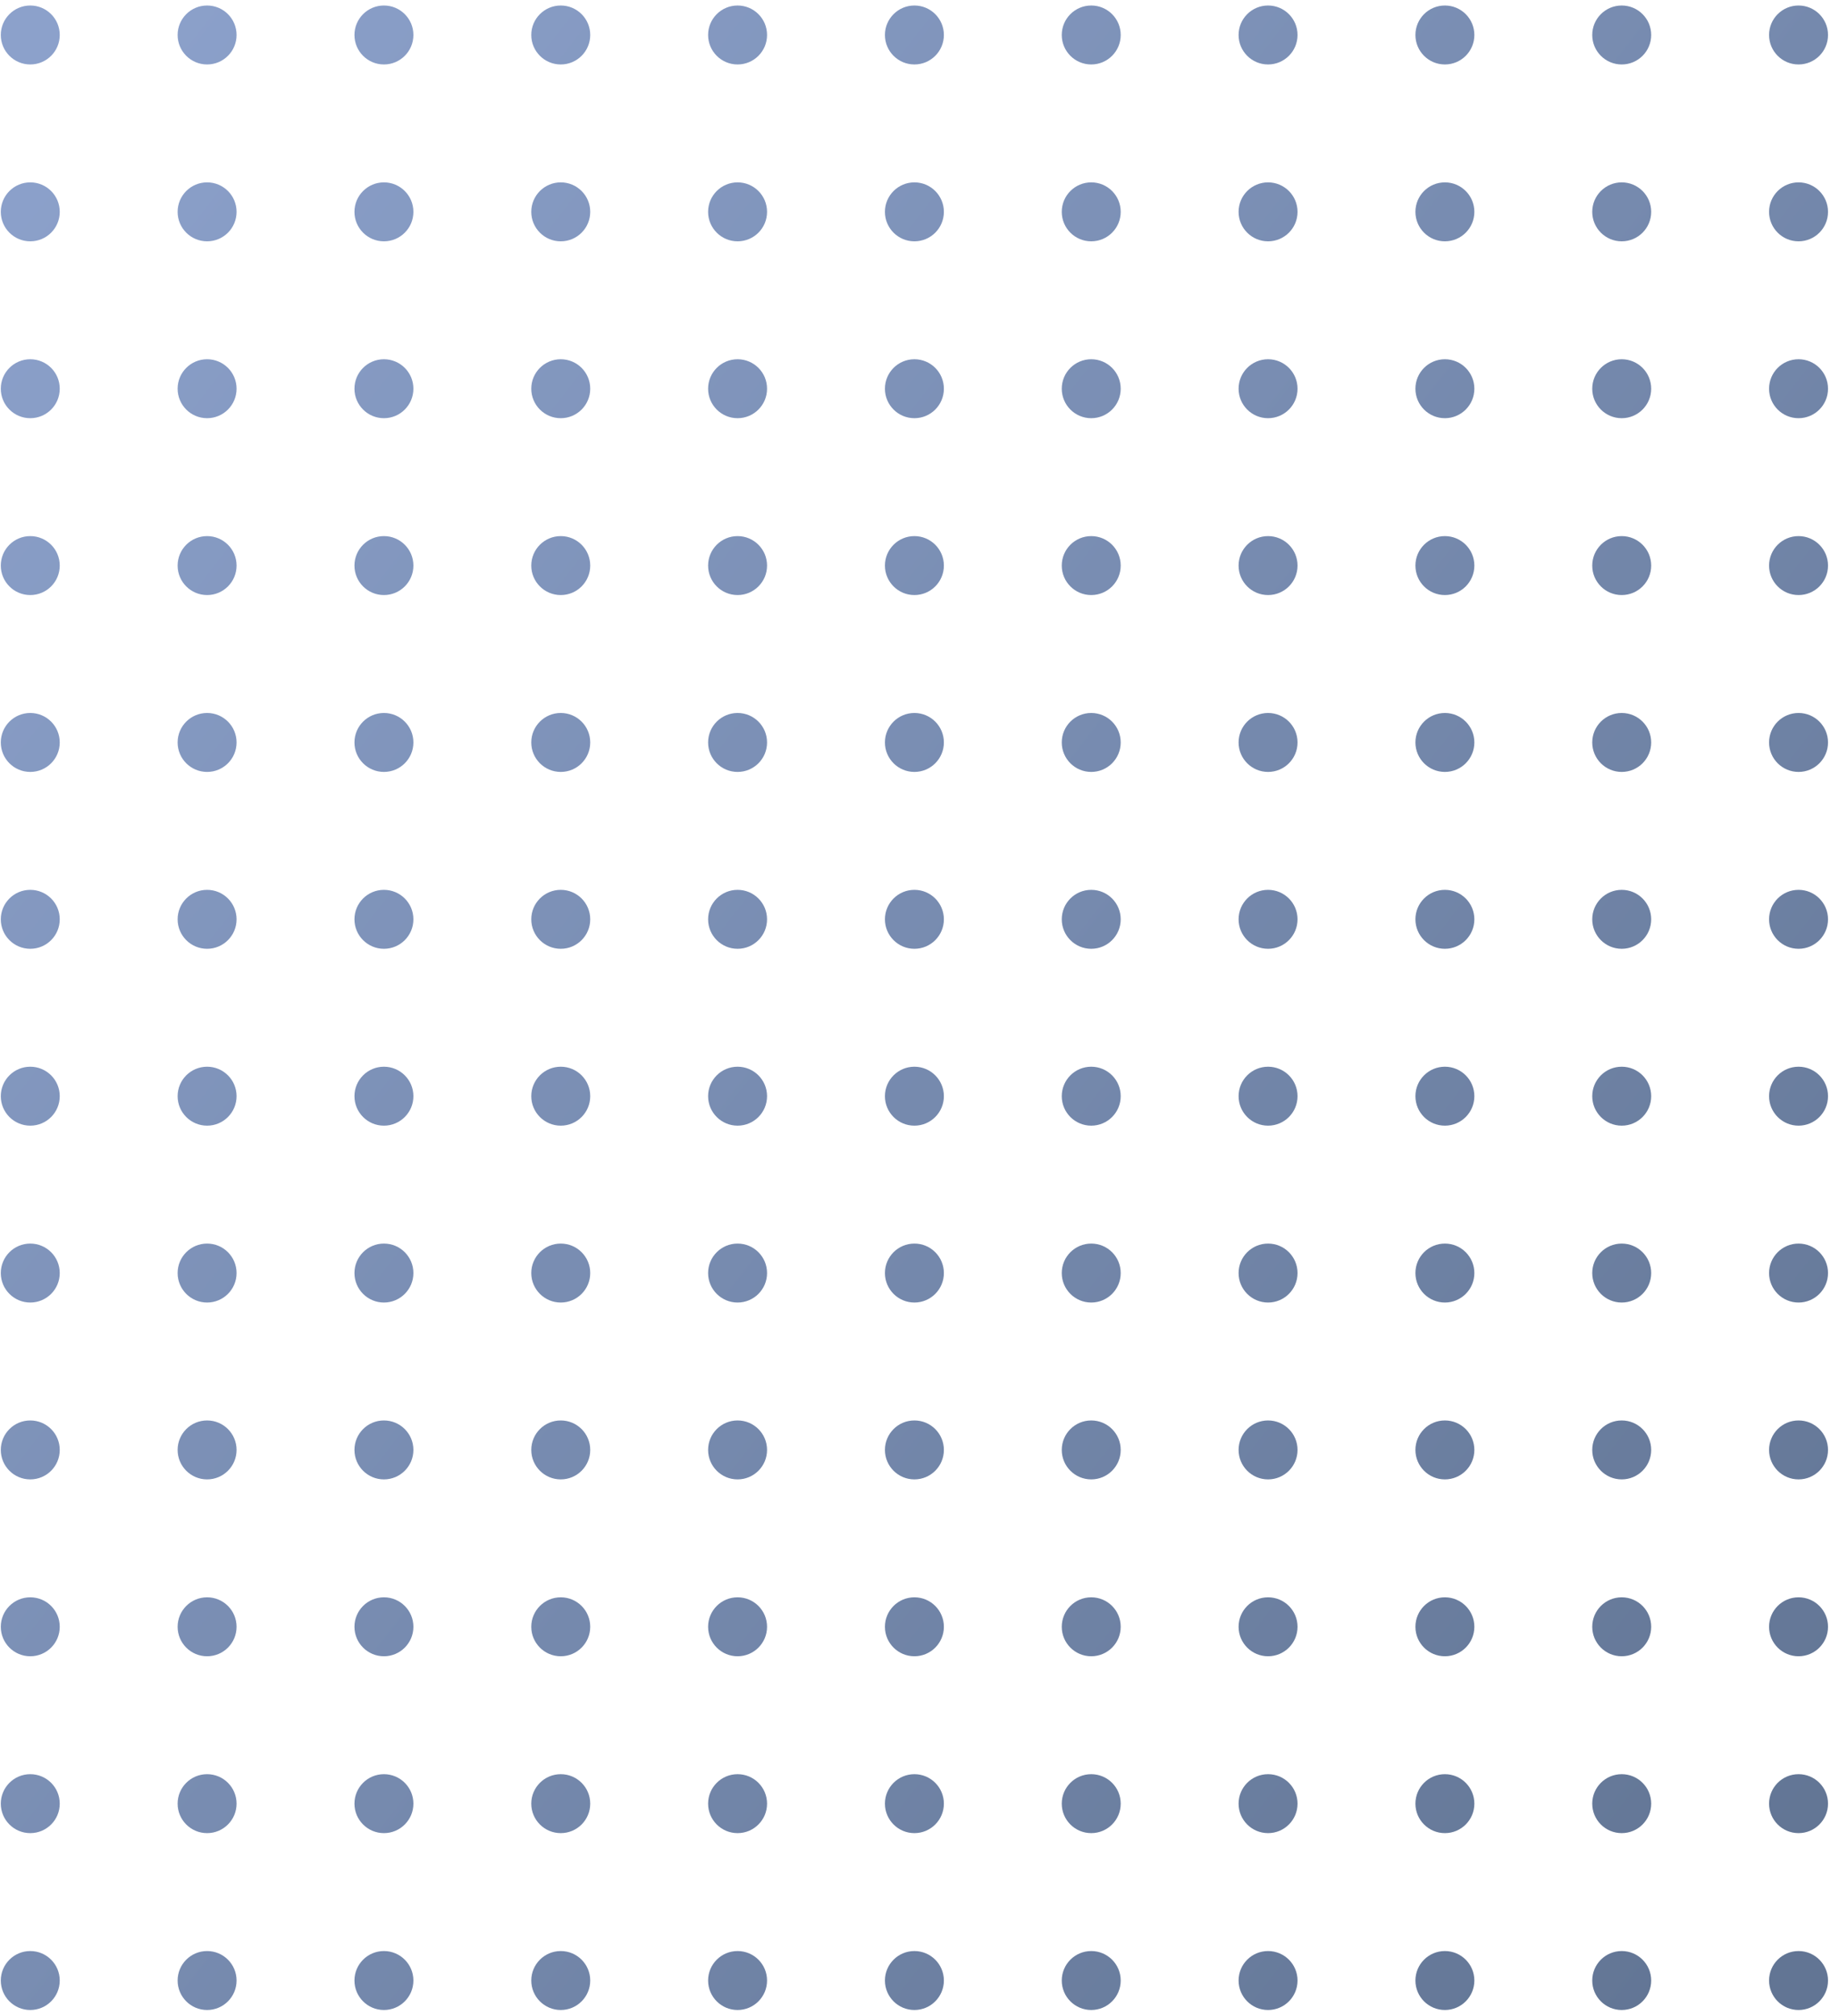<svg width="156" height="171" viewBox="0 0 156 171" fill="none" xmlns="http://www.w3.org/2000/svg">
<path d="M5.068 2.967C5.068 4.348 3.949 5.467 2.568 5.467C1.187 5.467 0.068 4.348 0.068 2.967C0.068 1.586 1.187 0.467 2.568 0.467C3.949 0.467 5.068 1.586 5.068 2.967Z" fill="url(#paint0_linear)"/>
<path d="M20.068 2.967C20.068 4.348 18.949 5.467 17.568 5.467C16.187 5.467 15.068 4.348 15.068 2.967C15.068 1.586 16.187 0.467 17.568 0.467C18.949 0.467 20.068 1.586 20.068 2.967Z" fill="url(#paint1_linear)"/>
<path d="M35.068 2.967C35.068 4.348 33.949 5.467 32.568 5.467C31.187 5.467 30.068 4.348 30.068 2.967C30.068 1.586 31.187 0.467 32.568 0.467C33.949 0.467 35.068 1.586 35.068 2.967Z" fill="url(#paint2_linear)"/>
<path d="M50.068 2.967C50.068 4.348 48.949 5.467 47.568 5.467C46.187 5.467 45.068 4.348 45.068 2.967C45.068 1.586 46.187 0.467 47.568 0.467C48.949 0.467 50.068 1.586 50.068 2.967Z" fill="url(#paint3_linear)"/>
<path d="M65.068 2.967C65.068 4.348 63.949 5.467 62.568 5.467C61.187 5.467 60.068 4.348 60.068 2.967C60.068 1.586 61.187 0.467 62.568 0.467C63.949 0.467 65.068 1.586 65.068 2.967Z" fill="url(#paint4_linear)"/>
<path d="M80.068 2.967C80.068 4.348 78.949 5.467 77.568 5.467C76.187 5.467 75.068 4.348 75.068 2.967C75.068 1.586 76.187 0.467 77.568 0.467C78.949 0.467 80.068 1.586 80.068 2.967Z" fill="url(#paint5_linear)"/>
<path d="M95.068 2.967C95.068 4.348 93.949 5.467 92.568 5.467C91.187 5.467 90.068 4.348 90.068 2.967C90.068 1.586 91.187 0.467 92.568 0.467C93.949 0.467 95.068 1.586 95.068 2.967Z" fill="url(#paint6_linear)"/>
<path d="M110.068 2.967C110.068 4.348 108.949 5.467 107.568 5.467C106.187 5.467 105.068 4.348 105.068 2.967C105.068 1.586 106.187 0.467 107.568 0.467C108.949 0.467 110.068 1.586 110.068 2.967Z" fill="url(#paint7_linear)"/>
<path d="M125.068 2.967C125.068 4.348 123.949 5.467 122.568 5.467C121.187 5.467 120.068 4.348 120.068 2.967C120.068 1.586 121.187 0.467 122.568 0.467C123.949 0.467 125.068 1.586 125.068 2.967Z" fill="url(#paint8_linear)"/>
<path d="M140.068 2.967C140.068 4.348 138.949 5.467 137.568 5.467C136.187 5.467 135.068 4.348 135.068 2.967C135.068 1.586 136.187 0.467 137.568 0.467C138.949 0.467 140.068 1.586 140.068 2.967Z" fill="url(#paint9_linear)"/>
<path d="M155.068 2.967C155.068 4.348 153.949 5.467 152.568 5.467C151.187 5.467 150.068 4.348 150.068 2.967C150.068 1.586 151.187 0.467 152.568 0.467C153.949 0.467 155.068 1.586 155.068 2.967Z" fill="url(#paint10_linear)"/>
<path d="M5.068 17.967C5.068 19.348 3.949 20.467 2.568 20.467C1.187 20.467 0.068 19.348 0.068 17.967C0.068 16.586 1.187 15.467 2.568 15.467C3.949 15.467 5.068 16.586 5.068 17.967Z" fill="url(#paint11_linear)"/>
<path d="M20.068 17.967C20.068 19.348 18.949 20.467 17.568 20.467C16.187 20.467 15.068 19.348 15.068 17.967C15.068 16.586 16.187 15.467 17.568 15.467C18.949 15.467 20.068 16.586 20.068 17.967Z" fill="url(#paint12_linear)"/>
<path d="M35.068 17.967C35.068 19.348 33.949 20.467 32.568 20.467C31.187 20.467 30.068 19.348 30.068 17.967C30.068 16.586 31.187 15.467 32.568 15.467C33.949 15.467 35.068 16.586 35.068 17.967Z" fill="url(#paint13_linear)"/>
<path d="M50.068 17.967C50.068 19.348 48.949 20.467 47.568 20.467C46.187 20.467 45.068 19.348 45.068 17.967C45.068 16.586 46.187 15.467 47.568 15.467C48.949 15.467 50.068 16.586 50.068 17.967Z" fill="url(#paint14_linear)"/>
<path d="M65.068 17.967C65.068 19.348 63.949 20.467 62.568 20.467C61.187 20.467 60.068 19.348 60.068 17.967C60.068 16.586 61.187 15.467 62.568 15.467C63.949 15.467 65.068 16.586 65.068 17.967Z" fill="url(#paint15_linear)"/>
<path d="M80.068 17.967C80.068 19.348 78.949 20.467 77.568 20.467C76.187 20.467 75.068 19.348 75.068 17.967C75.068 16.586 76.187 15.467 77.568 15.467C78.949 15.467 80.068 16.586 80.068 17.967Z" fill="url(#paint16_linear)"/>
<path d="M95.068 17.967C95.068 19.348 93.949 20.467 92.568 20.467C91.187 20.467 90.068 19.348 90.068 17.967C90.068 16.586 91.187 15.467 92.568 15.467C93.949 15.467 95.068 16.586 95.068 17.967Z" fill="url(#paint17_linear)"/>
<path d="M110.068 17.967C110.068 19.348 108.949 20.467 107.568 20.467C106.187 20.467 105.068 19.348 105.068 17.967C105.068 16.586 106.187 15.467 107.568 15.467C108.949 15.467 110.068 16.586 110.068 17.967Z" fill="url(#paint18_linear)"/>
<path d="M125.068 17.967C125.068 19.348 123.949 20.467 122.568 20.467C121.187 20.467 120.068 19.348 120.068 17.967C120.068 16.586 121.187 15.467 122.568 15.467C123.949 15.467 125.068 16.586 125.068 17.967Z" fill="url(#paint19_linear)"/>
<path d="M140.068 17.967C140.068 19.348 138.949 20.467 137.568 20.467C136.187 20.467 135.068 19.348 135.068 17.967C135.068 16.586 136.187 15.467 137.568 15.467C138.949 15.467 140.068 16.586 140.068 17.967Z" fill="url(#paint20_linear)"/>
<path d="M155.068 17.967C155.068 19.348 153.949 20.467 152.568 20.467C151.187 20.467 150.068 19.348 150.068 17.967C150.068 16.586 151.187 15.467 152.568 15.467C153.949 15.467 155.068 16.586 155.068 17.967Z" fill="url(#paint21_linear)"/>
<path d="M5.068 32.967C5.068 34.348 3.949 35.467 2.568 35.467C1.187 35.467 0.068 34.348 0.068 32.967C0.068 31.586 1.187 30.467 2.568 30.467C3.949 30.467 5.068 31.586 5.068 32.967Z" fill="url(#paint22_linear)"/>
<path d="M20.068 32.967C20.068 34.348 18.949 35.467 17.568 35.467C16.187 35.467 15.068 34.348 15.068 32.967C15.068 31.586 16.187 30.467 17.568 30.467C18.949 30.467 20.068 31.586 20.068 32.967Z" fill="url(#paint23_linear)"/>
<path d="M35.068 32.967C35.068 34.348 33.949 35.467 32.568 35.467C31.187 35.467 30.068 34.348 30.068 32.967C30.068 31.586 31.187 30.467 32.568 30.467C33.949 30.467 35.068 31.586 35.068 32.967Z" fill="url(#paint24_linear)"/>
<path d="M50.068 32.967C50.068 34.348 48.949 35.467 47.568 35.467C46.187 35.467 45.068 34.348 45.068 32.967C45.068 31.586 46.187 30.467 47.568 30.467C48.949 30.467 50.068 31.586 50.068 32.967Z" fill="url(#paint25_linear)"/>
<path d="M65.068 32.967C65.068 34.348 63.949 35.467 62.568 35.467C61.187 35.467 60.068 34.348 60.068 32.967C60.068 31.586 61.187 30.467 62.568 30.467C63.949 30.467 65.068 31.586 65.068 32.967Z" fill="url(#paint26_linear)"/>
<path d="M80.068 32.967C80.068 34.348 78.949 35.467 77.568 35.467C76.187 35.467 75.068 34.348 75.068 32.967C75.068 31.586 76.187 30.467 77.568 30.467C78.949 30.467 80.068 31.586 80.068 32.967Z" fill="url(#paint27_linear)"/>
<path d="M95.068 32.967C95.068 34.348 93.949 35.467 92.568 35.467C91.187 35.467 90.068 34.348 90.068 32.967C90.068 31.586 91.187 30.467 92.568 30.467C93.949 30.467 95.068 31.586 95.068 32.967Z" fill="url(#paint28_linear)"/>
<path d="M110.068 32.967C110.068 34.348 108.949 35.467 107.568 35.467C106.187 35.467 105.068 34.348 105.068 32.967C105.068 31.586 106.187 30.467 107.568 30.467C108.949 30.467 110.068 31.586 110.068 32.967Z" fill="url(#paint29_linear)"/>
<path d="M125.068 32.967C125.068 34.348 123.949 35.467 122.568 35.467C121.187 35.467 120.068 34.348 120.068 32.967C120.068 31.586 121.187 30.467 122.568 30.467C123.949 30.467 125.068 31.586 125.068 32.967Z" fill="url(#paint30_linear)"/>
<path d="M140.068 32.967C140.068 34.348 138.949 35.467 137.568 35.467C136.187 35.467 135.068 34.348 135.068 32.967C135.068 31.586 136.187 30.467 137.568 30.467C138.949 30.467 140.068 31.586 140.068 32.967Z" fill="url(#paint31_linear)"/>
<path d="M155.068 32.967C155.068 34.348 153.949 35.467 152.568 35.467C151.187 35.467 150.068 34.348 150.068 32.967C150.068 31.586 151.187 30.467 152.568 30.467C153.949 30.467 155.068 31.586 155.068 32.967Z" fill="url(#paint32_linear)"/>
<path d="M5.068 47.967C5.068 49.348 3.949 50.467 2.568 50.467C1.187 50.467 0.068 49.348 0.068 47.967C0.068 46.586 1.187 45.467 2.568 45.467C3.949 45.467 5.068 46.586 5.068 47.967Z" fill="url(#paint33_linear)"/>
<path d="M20.068 47.967C20.068 49.348 18.949 50.467 17.568 50.467C16.187 50.467 15.068 49.348 15.068 47.967C15.068 46.586 16.187 45.467 17.568 45.467C18.949 45.467 20.068 46.586 20.068 47.967Z" fill="url(#paint34_linear)"/>
<path d="M35.068 47.967C35.068 49.348 33.949 50.467 32.568 50.467C31.187 50.467 30.068 49.348 30.068 47.967C30.068 46.586 31.187 45.467 32.568 45.467C33.949 45.467 35.068 46.586 35.068 47.967Z" fill="url(#paint35_linear)"/>
<path d="M50.068 47.967C50.068 49.348 48.949 50.467 47.568 50.467C46.187 50.467 45.068 49.348 45.068 47.967C45.068 46.586 46.187 45.467 47.568 45.467C48.949 45.467 50.068 46.586 50.068 47.967Z" fill="url(#paint36_linear)"/>
<path d="M65.068 47.967C65.068 49.348 63.949 50.467 62.568 50.467C61.187 50.467 60.068 49.348 60.068 47.967C60.068 46.586 61.187 45.467 62.568 45.467C63.949 45.467 65.068 46.586 65.068 47.967Z" fill="url(#paint37_linear)"/>
<path d="M80.068 47.967C80.068 49.348 78.949 50.467 77.568 50.467C76.187 50.467 75.068 49.348 75.068 47.967C75.068 46.586 76.187 45.467 77.568 45.467C78.949 45.467 80.068 46.586 80.068 47.967Z" fill="url(#paint38_linear)"/>
<path d="M95.068 47.967C95.068 49.348 93.949 50.467 92.568 50.467C91.187 50.467 90.068 49.348 90.068 47.967C90.068 46.586 91.187 45.467 92.568 45.467C93.949 45.467 95.068 46.586 95.068 47.967Z" fill="url(#paint39_linear)"/>
<path d="M110.068 47.967C110.068 49.348 108.949 50.467 107.568 50.467C106.187 50.467 105.068 49.348 105.068 47.967C105.068 46.586 106.187 45.467 107.568 45.467C108.949 45.467 110.068 46.586 110.068 47.967Z" fill="url(#paint40_linear)"/>
<path d="M125.068 47.967C125.068 49.348 123.949 50.467 122.568 50.467C121.187 50.467 120.068 49.348 120.068 47.967C120.068 46.586 121.187 45.467 122.568 45.467C123.949 45.467 125.068 46.586 125.068 47.967Z" fill="url(#paint41_linear)"/>
<path d="M140.068 47.967C140.068 49.348 138.949 50.467 137.568 50.467C136.187 50.467 135.068 49.348 135.068 47.967C135.068 46.586 136.187 45.467 137.568 45.467C138.949 45.467 140.068 46.586 140.068 47.967Z" fill="url(#paint42_linear)"/>
<path d="M155.068 47.967C155.068 49.348 153.949 50.467 152.568 50.467C151.187 50.467 150.068 49.348 150.068 47.967C150.068 46.586 151.187 45.467 152.568 45.467C153.949 45.467 155.068 46.586 155.068 47.967Z" fill="url(#paint43_linear)"/>
<path d="M5.068 62.967C5.068 64.348 3.949 65.467 2.568 65.467C1.187 65.467 0.068 64.348 0.068 62.967C0.068 61.586 1.187 60.467 2.568 60.467C3.949 60.467 5.068 61.586 5.068 62.967Z" fill="url(#paint44_linear)"/>
<path d="M20.068 62.967C20.068 64.348 18.949 65.467 17.568 65.467C16.187 65.467 15.068 64.348 15.068 62.967C15.068 61.586 16.187 60.467 17.568 60.467C18.949 60.467 20.068 61.586 20.068 62.967Z" fill="url(#paint45_linear)"/>
<path d="M35.068 62.967C35.068 64.348 33.949 65.467 32.568 65.467C31.187 65.467 30.068 64.348 30.068 62.967C30.068 61.586 31.187 60.467 32.568 60.467C33.949 60.467 35.068 61.586 35.068 62.967Z" fill="url(#paint46_linear)"/>
<path d="M50.068 62.967C50.068 64.348 48.949 65.467 47.568 65.467C46.187 65.467 45.068 64.348 45.068 62.967C45.068 61.586 46.187 60.467 47.568 60.467C48.949 60.467 50.068 61.586 50.068 62.967Z" fill="url(#paint47_linear)"/>
<path d="M65.068 62.967C65.068 64.348 63.949 65.467 62.568 65.467C61.187 65.467 60.068 64.348 60.068 62.967C60.068 61.586 61.187 60.467 62.568 60.467C63.949 60.467 65.068 61.586 65.068 62.967Z" fill="url(#paint48_linear)"/>
<path d="M80.068 62.967C80.068 64.348 78.949 65.467 77.568 65.467C76.187 65.467 75.068 64.348 75.068 62.967C75.068 61.586 76.187 60.467 77.568 60.467C78.949 60.467 80.068 61.586 80.068 62.967Z" fill="url(#paint49_linear)"/>
<path d="M95.068 62.967C95.068 64.348 93.949 65.467 92.568 65.467C91.187 65.467 90.068 64.348 90.068 62.967C90.068 61.586 91.187 60.467 92.568 60.467C93.949 60.467 95.068 61.586 95.068 62.967Z" fill="url(#paint50_linear)"/>
<path d="M110.068 62.967C110.068 64.348 108.949 65.467 107.568 65.467C106.187 65.467 105.068 64.348 105.068 62.967C105.068 61.586 106.187 60.467 107.568 60.467C108.949 60.467 110.068 61.586 110.068 62.967Z" fill="url(#paint51_linear)"/>
<path d="M125.068 62.967C125.068 64.348 123.949 65.467 122.568 65.467C121.187 65.467 120.068 64.348 120.068 62.967C120.068 61.586 121.187 60.467 122.568 60.467C123.949 60.467 125.068 61.586 125.068 62.967Z" fill="url(#paint52_linear)"/>
<path d="M140.068 62.967C140.068 64.348 138.949 65.467 137.568 65.467C136.187 65.467 135.068 64.348 135.068 62.967C135.068 61.586 136.187 60.467 137.568 60.467C138.949 60.467 140.068 61.586 140.068 62.967Z" fill="url(#paint53_linear)"/>
<path d="M155.068 62.967C155.068 64.348 153.949 65.467 152.568 65.467C151.187 65.467 150.068 64.348 150.068 62.967C150.068 61.586 151.187 60.467 152.568 60.467C153.949 60.467 155.068 61.586 155.068 62.967Z" fill="url(#paint54_linear)"/>
<path d="M5.068 77.967C5.068 79.348 3.949 80.467 2.568 80.467C1.187 80.467 0.068 79.348 0.068 77.967C0.068 76.586 1.187 75.467 2.568 75.467C3.949 75.467 5.068 76.586 5.068 77.967Z" fill="url(#paint55_linear)"/>
<path d="M20.068 77.967C20.068 79.348 18.949 80.467 17.568 80.467C16.187 80.467 15.068 79.348 15.068 77.967C15.068 76.586 16.187 75.467 17.568 75.467C18.949 75.467 20.068 76.586 20.068 77.967Z" fill="url(#paint56_linear)"/>
<path d="M35.068 77.967C35.068 79.348 33.949 80.467 32.568 80.467C31.187 80.467 30.068 79.348 30.068 77.967C30.068 76.586 31.187 75.467 32.568 75.467C33.949 75.467 35.068 76.586 35.068 77.967Z" fill="url(#paint57_linear)"/>
<path d="M50.068 77.967C50.068 79.348 48.949 80.467 47.568 80.467C46.187 80.467 45.068 79.348 45.068 77.967C45.068 76.586 46.187 75.467 47.568 75.467C48.949 75.467 50.068 76.586 50.068 77.967Z" fill="url(#paint58_linear)"/>
<path d="M65.068 77.967C65.068 79.348 63.949 80.467 62.568 80.467C61.187 80.467 60.068 79.348 60.068 77.967C60.068 76.586 61.187 75.467 62.568 75.467C63.949 75.467 65.068 76.586 65.068 77.967Z" fill="url(#paint59_linear)"/>
<path d="M80.068 77.967C80.068 79.348 78.949 80.467 77.568 80.467C76.187 80.467 75.068 79.348 75.068 77.967C75.068 76.586 76.187 75.467 77.568 75.467C78.949 75.467 80.068 76.586 80.068 77.967Z" fill="url(#paint60_linear)"/>
<path d="M95.068 77.967C95.068 79.348 93.949 80.467 92.568 80.467C91.187 80.467 90.068 79.348 90.068 77.967C90.068 76.586 91.187 75.467 92.568 75.467C93.949 75.467 95.068 76.586 95.068 77.967Z" fill="url(#paint61_linear)"/>
<path d="M110.068 77.967C110.068 79.348 108.949 80.467 107.568 80.467C106.187 80.467 105.068 79.348 105.068 77.967C105.068 76.586 106.187 75.467 107.568 75.467C108.949 75.467 110.068 76.586 110.068 77.967Z" fill="url(#paint62_linear)"/>
<path d="M125.068 77.967C125.068 79.348 123.949 80.467 122.568 80.467C121.187 80.467 120.068 79.348 120.068 77.967C120.068 76.586 121.187 75.467 122.568 75.467C123.949 75.467 125.068 76.586 125.068 77.967Z" fill="url(#paint63_linear)"/>
<path d="M140.068 77.967C140.068 79.348 138.949 80.467 137.568 80.467C136.187 80.467 135.068 79.348 135.068 77.967C135.068 76.586 136.187 75.467 137.568 75.467C138.949 75.467 140.068 76.586 140.068 77.967Z" fill="url(#paint64_linear)"/>
<path d="M155.068 77.967C155.068 79.348 153.949 80.467 152.568 80.467C151.187 80.467 150.068 79.348 150.068 77.967C150.068 76.586 151.187 75.467 152.568 75.467C153.949 75.467 155.068 76.586 155.068 77.967Z" fill="url(#paint65_linear)"/>
<path d="M5.068 92.967C5.068 94.348 3.949 95.467 2.568 95.467C1.187 95.467 0.068 94.348 0.068 92.967C0.068 91.586 1.187 90.467 2.568 90.467C3.949 90.467 5.068 91.586 5.068 92.967Z" fill="url(#paint66_linear)"/>
<path d="M20.068 92.967C20.068 94.348 18.949 95.467 17.568 95.467C16.187 95.467 15.068 94.348 15.068 92.967C15.068 91.586 16.187 90.467 17.568 90.467C18.949 90.467 20.068 91.586 20.068 92.967Z" fill="url(#paint67_linear)"/>
<path d="M35.068 92.967C35.068 94.348 33.949 95.467 32.568 95.467C31.187 95.467 30.068 94.348 30.068 92.967C30.068 91.586 31.187 90.467 32.568 90.467C33.949 90.467 35.068 91.586 35.068 92.967Z" fill="url(#paint68_linear)"/>
<path d="M50.068 92.967C50.068 94.348 48.949 95.467 47.568 95.467C46.187 95.467 45.068 94.348 45.068 92.967C45.068 91.586 46.187 90.467 47.568 90.467C48.949 90.467 50.068 91.586 50.068 92.967Z" fill="url(#paint69_linear)"/>
<path d="M65.068 92.967C65.068 94.348 63.949 95.467 62.568 95.467C61.187 95.467 60.068 94.348 60.068 92.967C60.068 91.586 61.187 90.467 62.568 90.467C63.949 90.467 65.068 91.586 65.068 92.967Z" fill="url(#paint70_linear)"/>
<path d="M80.068 92.967C80.068 94.348 78.949 95.467 77.568 95.467C76.187 95.467 75.068 94.348 75.068 92.967C75.068 91.586 76.187 90.467 77.568 90.467C78.949 90.467 80.068 91.586 80.068 92.967Z" fill="url(#paint71_linear)"/>
<path d="M95.068 92.967C95.068 94.348 93.949 95.467 92.568 95.467C91.187 95.467 90.068 94.348 90.068 92.967C90.068 91.586 91.187 90.467 92.568 90.467C93.949 90.467 95.068 91.586 95.068 92.967Z" fill="url(#paint72_linear)"/>
<path d="M110.068 92.967C110.068 94.348 108.949 95.467 107.568 95.467C106.187 95.467 105.068 94.348 105.068 92.967C105.068 91.586 106.187 90.467 107.568 90.467C108.949 90.467 110.068 91.586 110.068 92.967Z" fill="url(#paint73_linear)"/>
<path d="M125.068 92.967C125.068 94.348 123.949 95.467 122.568 95.467C121.187 95.467 120.068 94.348 120.068 92.967C120.068 91.586 121.187 90.467 122.568 90.467C123.949 90.467 125.068 91.586 125.068 92.967Z" fill="url(#paint74_linear)"/>
<path d="M140.068 92.967C140.068 94.348 138.949 95.467 137.568 95.467C136.187 95.467 135.068 94.348 135.068 92.967C135.068 91.586 136.187 90.467 137.568 90.467C138.949 90.467 140.068 91.586 140.068 92.967Z" fill="url(#paint75_linear)"/>
<path d="M155.068 92.967C155.068 94.348 153.949 95.467 152.568 95.467C151.187 95.467 150.068 94.348 150.068 92.967C150.068 91.586 151.187 90.467 152.568 90.467C153.949 90.467 155.068 91.586 155.068 92.967Z" fill="url(#paint76_linear)"/>
<path d="M5.068 107.967C5.068 109.348 3.949 110.467 2.568 110.467C1.187 110.467 0.068 109.348 0.068 107.967C0.068 106.586 1.187 105.467 2.568 105.467C3.949 105.467 5.068 106.586 5.068 107.967Z" fill="url(#paint77_linear)"/>
<path d="M20.068 107.967C20.068 109.348 18.949 110.467 17.568 110.467C16.187 110.467 15.068 109.348 15.068 107.967C15.068 106.586 16.187 105.467 17.568 105.467C18.949 105.467 20.068 106.586 20.068 107.967Z" fill="url(#paint78_linear)"/>
<path d="M35.068 107.967C35.068 109.348 33.949 110.467 32.568 110.467C31.187 110.467 30.068 109.348 30.068 107.967C30.068 106.586 31.187 105.467 32.568 105.467C33.949 105.467 35.068 106.586 35.068 107.967Z" fill="url(#paint79_linear)"/>
<path d="M50.068 107.967C50.068 109.348 48.949 110.467 47.568 110.467C46.187 110.467 45.068 109.348 45.068 107.967C45.068 106.586 46.187 105.467 47.568 105.467C48.949 105.467 50.068 106.586 50.068 107.967Z" fill="url(#paint80_linear)"/>
<path d="M65.068 107.967C65.068 109.348 63.949 110.467 62.568 110.467C61.187 110.467 60.068 109.348 60.068 107.967C60.068 106.586 61.187 105.467 62.568 105.467C63.949 105.467 65.068 106.586 65.068 107.967Z" fill="url(#paint81_linear)"/>
<path d="M80.068 107.967C80.068 109.348 78.949 110.467 77.568 110.467C76.187 110.467 75.068 109.348 75.068 107.967C75.068 106.586 76.187 105.467 77.568 105.467C78.949 105.467 80.068 106.586 80.068 107.967Z" fill="url(#paint82_linear)"/>
<path d="M95.068 107.967C95.068 109.348 93.949 110.467 92.568 110.467C91.187 110.467 90.068 109.348 90.068 107.967C90.068 106.586 91.187 105.467 92.568 105.467C93.949 105.467 95.068 106.586 95.068 107.967Z" fill="url(#paint83_linear)"/>
<path d="M110.068 107.967C110.068 109.348 108.949 110.467 107.568 110.467C106.187 110.467 105.068 109.348 105.068 107.967C105.068 106.586 106.187 105.467 107.568 105.467C108.949 105.467 110.068 106.586 110.068 107.967Z" fill="url(#paint84_linear)"/>
<path d="M125.068 107.967C125.068 109.348 123.949 110.467 122.568 110.467C121.187 110.467 120.068 109.348 120.068 107.967C120.068 106.586 121.187 105.467 122.568 105.467C123.949 105.467 125.068 106.586 125.068 107.967Z" fill="url(#paint85_linear)"/>
<path d="M140.068 107.967C140.068 109.348 138.949 110.467 137.568 110.467C136.187 110.467 135.068 109.348 135.068 107.967C135.068 106.586 136.187 105.467 137.568 105.467C138.949 105.467 140.068 106.586 140.068 107.967Z" fill="url(#paint86_linear)"/>
<path d="M155.068 107.967C155.068 109.348 153.949 110.467 152.568 110.467C151.187 110.467 150.068 109.348 150.068 107.967C150.068 106.586 151.187 105.467 152.568 105.467C153.949 105.467 155.068 106.586 155.068 107.967Z" fill="url(#paint87_linear)"/>
<path d="M5.068 122.967C5.068 124.348 3.949 125.467 2.568 125.467C1.187 125.467 0.068 124.348 0.068 122.967C0.068 121.586 1.187 120.467 2.568 120.467C3.949 120.467 5.068 121.586 5.068 122.967Z" fill="url(#paint88_linear)"/>
<path d="M20.068 122.967C20.068 124.348 18.949 125.467 17.568 125.467C16.187 125.467 15.068 124.348 15.068 122.967C15.068 121.586 16.187 120.467 17.568 120.467C18.949 120.467 20.068 121.586 20.068 122.967Z" fill="url(#paint89_linear)"/>
<path d="M35.068 122.967C35.068 124.348 33.949 125.467 32.568 125.467C31.187 125.467 30.068 124.348 30.068 122.967C30.068 121.586 31.187 120.467 32.568 120.467C33.949 120.467 35.068 121.586 35.068 122.967Z" fill="url(#paint90_linear)"/>
<path d="M50.068 122.967C50.068 124.348 48.949 125.467 47.568 125.467C46.187 125.467 45.068 124.348 45.068 122.967C45.068 121.586 46.187 120.467 47.568 120.467C48.949 120.467 50.068 121.586 50.068 122.967Z" fill="url(#paint91_linear)"/>
<path d="M65.068 122.967C65.068 124.348 63.949 125.467 62.568 125.467C61.187 125.467 60.068 124.348 60.068 122.967C60.068 121.586 61.187 120.467 62.568 120.467C63.949 120.467 65.068 121.586 65.068 122.967Z" fill="url(#paint92_linear)"/>
<path d="M80.068 122.967C80.068 124.348 78.949 125.467 77.568 125.467C76.187 125.467 75.068 124.348 75.068 122.967C75.068 121.586 76.187 120.467 77.568 120.467C78.949 120.467 80.068 121.586 80.068 122.967Z" fill="url(#paint93_linear)"/>
<path d="M95.068 122.967C95.068 124.348 93.949 125.467 92.568 125.467C91.187 125.467 90.068 124.348 90.068 122.967C90.068 121.586 91.187 120.467 92.568 120.467C93.949 120.467 95.068 121.586 95.068 122.967Z" fill="url(#paint94_linear)"/>
<path d="M110.068 122.967C110.068 124.348 108.949 125.467 107.568 125.467C106.187 125.467 105.068 124.348 105.068 122.967C105.068 121.586 106.187 120.467 107.568 120.467C108.949 120.467 110.068 121.586 110.068 122.967Z" fill="url(#paint95_linear)"/>
<path d="M125.068 122.967C125.068 124.348 123.949 125.467 122.568 125.467C121.187 125.467 120.068 124.348 120.068 122.967C120.068 121.586 121.187 120.467 122.568 120.467C123.949 120.467 125.068 121.586 125.068 122.967Z" fill="url(#paint96_linear)"/>
<path d="M140.068 122.967C140.068 124.348 138.949 125.467 137.568 125.467C136.187 125.467 135.068 124.348 135.068 122.967C135.068 121.586 136.187 120.467 137.568 120.467C138.949 120.467 140.068 121.586 140.068 122.967Z" fill="url(#paint97_linear)"/>
<path d="M155.068 122.967C155.068 124.348 153.949 125.467 152.568 125.467C151.187 125.467 150.068 124.348 150.068 122.967C150.068 121.586 151.187 120.467 152.568 120.467C153.949 120.467 155.068 121.586 155.068 122.967Z" fill="url(#paint98_linear)"/>
<path d="M5.068 137.967C5.068 139.348 3.949 140.467 2.568 140.467C1.187 140.467 0.068 139.348 0.068 137.967C0.068 136.586 1.187 135.467 2.568 135.467C3.949 135.467 5.068 136.586 5.068 137.967Z" fill="url(#paint99_linear)"/>
<path d="M20.068 137.967C20.068 139.348 18.949 140.467 17.568 140.467C16.187 140.467 15.068 139.348 15.068 137.967C15.068 136.586 16.187 135.467 17.568 135.467C18.949 135.467 20.068 136.586 20.068 137.967Z" fill="url(#paint100_linear)"/>
<path d="M35.068 137.967C35.068 139.348 33.949 140.467 32.568 140.467C31.187 140.467 30.068 139.348 30.068 137.967C30.068 136.586 31.187 135.467 32.568 135.467C33.949 135.467 35.068 136.586 35.068 137.967Z" fill="url(#paint101_linear)"/>
<path d="M50.068 137.967C50.068 139.348 48.949 140.467 47.568 140.467C46.187 140.467 45.068 139.348 45.068 137.967C45.068 136.586 46.187 135.467 47.568 135.467C48.949 135.467 50.068 136.586 50.068 137.967Z" fill="url(#paint102_linear)"/>
<path d="M65.068 137.967C65.068 139.348 63.949 140.467 62.568 140.467C61.187 140.467 60.068 139.348 60.068 137.967C60.068 136.586 61.187 135.467 62.568 135.467C63.949 135.467 65.068 136.586 65.068 137.967Z" fill="url(#paint103_linear)"/>
<path d="M80.068 137.967C80.068 139.348 78.949 140.467 77.568 140.467C76.187 140.467 75.068 139.348 75.068 137.967C75.068 136.586 76.187 135.467 77.568 135.467C78.949 135.467 80.068 136.586 80.068 137.967Z" fill="url(#paint104_linear)"/>
<path d="M95.068 137.967C95.068 139.348 93.949 140.467 92.568 140.467C91.187 140.467 90.068 139.348 90.068 137.967C90.068 136.586 91.187 135.467 92.568 135.467C93.949 135.467 95.068 136.586 95.068 137.967Z" fill="url(#paint105_linear)"/>
<path d="M110.068 137.967C110.068 139.348 108.949 140.467 107.568 140.467C106.187 140.467 105.068 139.348 105.068 137.967C105.068 136.586 106.187 135.467 107.568 135.467C108.949 135.467 110.068 136.586 110.068 137.967Z" fill="url(#paint106_linear)"/>
<path d="M125.068 137.967C125.068 139.348 123.949 140.467 122.568 140.467C121.187 140.467 120.068 139.348 120.068 137.967C120.068 136.586 121.187 135.467 122.568 135.467C123.949 135.467 125.068 136.586 125.068 137.967Z" fill="url(#paint107_linear)"/>
<path d="M140.068 137.967C140.068 139.348 138.949 140.467 137.568 140.467C136.187 140.467 135.068 139.348 135.068 137.967C135.068 136.586 136.187 135.467 137.568 135.467C138.949 135.467 140.068 136.586 140.068 137.967Z" fill="url(#paint108_linear)"/>
<path d="M155.068 137.967C155.068 139.348 153.949 140.467 152.568 140.467C151.187 140.467 150.068 139.348 150.068 137.967C150.068 136.586 151.187 135.467 152.568 135.467C153.949 135.467 155.068 136.586 155.068 137.967Z" fill="url(#paint109_linear)"/>
<path d="M5.068 152.967C5.068 154.348 3.949 155.467 2.568 155.467C1.187 155.467 0.068 154.348 0.068 152.967C0.068 151.586 1.187 150.467 2.568 150.467C3.949 150.467 5.068 151.586 5.068 152.967Z" fill="url(#paint110_linear)"/>
<path d="M20.068 152.967C20.068 154.348 18.949 155.467 17.568 155.467C16.187 155.467 15.068 154.348 15.068 152.967C15.068 151.586 16.187 150.467 17.568 150.467C18.949 150.467 20.068 151.586 20.068 152.967Z" fill="url(#paint111_linear)"/>
<path d="M35.068 152.967C35.068 154.348 33.949 155.467 32.568 155.467C31.187 155.467 30.068 154.348 30.068 152.967C30.068 151.586 31.187 150.467 32.568 150.467C33.949 150.467 35.068 151.586 35.068 152.967Z" fill="url(#paint112_linear)"/>
<path d="M50.068 152.967C50.068 154.348 48.949 155.467 47.568 155.467C46.187 155.467 45.068 154.348 45.068 152.967C45.068 151.586 46.187 150.467 47.568 150.467C48.949 150.467 50.068 151.586 50.068 152.967Z" fill="url(#paint113_linear)"/>
<path d="M65.068 152.967C65.068 154.348 63.949 155.467 62.568 155.467C61.187 155.467 60.068 154.348 60.068 152.967C60.068 151.586 61.187 150.467 62.568 150.467C63.949 150.467 65.068 151.586 65.068 152.967Z" fill="url(#paint114_linear)"/>
<path d="M80.068 152.967C80.068 154.348 78.949 155.467 77.568 155.467C76.187 155.467 75.068 154.348 75.068 152.967C75.068 151.586 76.187 150.467 77.568 150.467C78.949 150.467 80.068 151.586 80.068 152.967Z" fill="url(#paint115_linear)"/>
<path d="M95.068 152.967C95.068 154.348 93.949 155.467 92.568 155.467C91.187 155.467 90.068 154.348 90.068 152.967C90.068 151.586 91.187 150.467 92.568 150.467C93.949 150.467 95.068 151.586 95.068 152.967Z" fill="url(#paint116_linear)"/>
<path d="M110.068 152.967C110.068 154.348 108.949 155.467 107.568 155.467C106.187 155.467 105.068 154.348 105.068 152.967C105.068 151.586 106.187 150.467 107.568 150.467C108.949 150.467 110.068 151.586 110.068 152.967Z" fill="url(#paint117_linear)"/>
<path d="M125.068 152.967C125.068 154.348 123.949 155.467 122.568 155.467C121.187 155.467 120.068 154.348 120.068 152.967C120.068 151.586 121.187 150.467 122.568 150.467C123.949 150.467 125.068 151.586 125.068 152.967Z" fill="url(#paint118_linear)"/>
<path d="M140.068 152.967C140.068 154.348 138.949 155.467 137.568 155.467C136.187 155.467 135.068 154.348 135.068 152.967C135.068 151.586 136.187 150.467 137.568 150.467C138.949 150.467 140.068 151.586 140.068 152.967Z" fill="url(#paint119_linear)"/>
<path d="M155.068 152.967C155.068 154.348 153.949 155.467 152.568 155.467C151.187 155.467 150.068 154.348 150.068 152.967C150.068 151.586 151.187 150.467 152.568 150.467C153.949 150.467 155.068 151.586 155.068 152.967Z" fill="url(#paint120_linear)"/>
<path d="M5.068 167.967C5.068 169.348 3.949 170.467 2.568 170.467C1.187 170.467 0.068 169.348 0.068 167.967C0.068 166.586 1.187 165.467 2.568 165.467C3.949 165.467 5.068 166.586 5.068 167.967Z" fill="url(#paint121_linear)"/>
<path d="M20.068 167.967C20.068 169.348 18.949 170.467 17.568 170.467C16.187 170.467 15.068 169.348 15.068 167.967C15.068 166.586 16.187 165.467 17.568 165.467C18.949 165.467 20.068 166.586 20.068 167.967Z" fill="url(#paint122_linear)"/>
<path d="M35.068 167.967C35.068 169.348 33.949 170.467 32.568 170.467C31.187 170.467 30.068 169.348 30.068 167.967C30.068 166.586 31.187 165.467 32.568 165.467C33.949 165.467 35.068 166.586 35.068 167.967Z" fill="url(#paint123_linear)"/>
<path d="M50.068 167.967C50.068 169.348 48.949 170.467 47.568 170.467C46.187 170.467 45.068 169.348 45.068 167.967C45.068 166.586 46.187 165.467 47.568 165.467C48.949 165.467 50.068 166.586 50.068 167.967Z" fill="url(#paint124_linear)"/>
<path d="M65.068 167.967C65.068 169.348 63.949 170.467 62.568 170.467C61.187 170.467 60.068 169.348 60.068 167.967C60.068 166.586 61.187 165.467 62.568 165.467C63.949 165.467 65.068 166.586 65.068 167.967Z" fill="url(#paint125_linear)"/>
<path d="M80.068 167.967C80.068 169.348 78.949 170.467 77.568 170.467C76.187 170.467 75.068 169.348 75.068 167.967C75.068 166.586 76.187 165.467 77.568 165.467C78.949 165.467 80.068 166.586 80.068 167.967Z" fill="url(#paint126_linear)"/>
<path d="M95.068 167.967C95.068 169.348 93.949 170.467 92.568 170.467C91.187 170.467 90.068 169.348 90.068 167.967C90.068 166.586 91.187 165.467 92.568 165.467C93.949 165.467 95.068 166.586 95.068 167.967Z" fill="url(#paint127_linear)"/>
<path d="M110.068 167.967C110.068 169.348 108.949 170.467 107.568 170.467C106.187 170.467 105.068 169.348 105.068 167.967C105.068 166.586 106.187 165.467 107.568 165.467C108.949 165.467 110.068 166.586 110.068 167.967Z" fill="url(#paint128_linear)"/>
<path d="M125.068 167.967C125.068 169.348 123.949 170.467 122.568 170.467C121.187 170.467 120.068 169.348 120.068 167.967C120.068 166.586 121.187 165.467 122.568 165.467C123.949 165.467 125.068 166.586 125.068 167.967Z" fill="url(#paint129_linear)"/>
<path d="M140.068 167.967C140.068 169.348 138.949 170.467 137.568 170.467C136.187 170.467 135.068 169.348 135.068 167.967C135.068 166.586 136.187 165.467 137.568 165.467C138.949 165.467 140.068 166.586 140.068 167.967Z" fill="url(#paint130_linear)"/>
<path d="M155.068 167.967C155.068 169.348 153.949 170.467 152.568 170.467C151.187 170.467 150.068 169.348 150.068 167.967C150.068 166.586 151.187 165.467 152.568 165.467C153.949 165.467 155.068 166.586 155.068 167.967Z" fill="url(#paint131_linear)"/>
<defs>
<linearGradient id="paint0_linear" x1="0.068" y1="12.524" x2="166.972" y2="142.774" gradientUnits="userSpaceOnUse">
<stop stop-color="#8CA1CB"/>
<stop offset="1" stop-color="#627594"/>
</linearGradient>
<linearGradient id="paint1_linear" x1="0.068" y1="12.524" x2="166.972" y2="142.774" gradientUnits="userSpaceOnUse">
<stop stop-color="#8CA1CB"/>
<stop offset="1" stop-color="#627594"/>
</linearGradient>
<linearGradient id="paint2_linear" x1="0.068" y1="12.524" x2="166.972" y2="142.774" gradientUnits="userSpaceOnUse">
<stop stop-color="#8CA1CB"/>
<stop offset="1" stop-color="#627594"/>
</linearGradient>
<linearGradient id="paint3_linear" x1="0.068" y1="12.524" x2="166.972" y2="142.774" gradientUnits="userSpaceOnUse">
<stop stop-color="#8CA1CB"/>
<stop offset="1" stop-color="#627594"/>
</linearGradient>
<linearGradient id="paint4_linear" x1="0.068" y1="12.524" x2="166.972" y2="142.774" gradientUnits="userSpaceOnUse">
<stop stop-color="#8CA1CB"/>
<stop offset="1" stop-color="#627594"/>
</linearGradient>
<linearGradient id="paint5_linear" x1="0.068" y1="12.524" x2="166.972" y2="142.774" gradientUnits="userSpaceOnUse">
<stop stop-color="#8CA1CB"/>
<stop offset="1" stop-color="#627594"/>
</linearGradient>
<linearGradient id="paint6_linear" x1="0.068" y1="12.524" x2="166.972" y2="142.774" gradientUnits="userSpaceOnUse">
<stop stop-color="#8CA1CB"/>
<stop offset="1" stop-color="#627594"/>
</linearGradient>
<linearGradient id="paint7_linear" x1="0.068" y1="12.524" x2="166.972" y2="142.774" gradientUnits="userSpaceOnUse">
<stop stop-color="#8CA1CB"/>
<stop offset="1" stop-color="#627594"/>
</linearGradient>
<linearGradient id="paint8_linear" x1="0.068" y1="12.524" x2="166.972" y2="142.774" gradientUnits="userSpaceOnUse">
<stop stop-color="#8CA1CB"/>
<stop offset="1" stop-color="#627594"/>
</linearGradient>
<linearGradient id="paint9_linear" x1="0.068" y1="12.524" x2="166.972" y2="142.774" gradientUnits="userSpaceOnUse">
<stop stop-color="#8CA1CB"/>
<stop offset="1" stop-color="#627594"/>
</linearGradient>
<linearGradient id="paint10_linear" x1="0.068" y1="12.524" x2="166.972" y2="142.774" gradientUnits="userSpaceOnUse">
<stop stop-color="#8CA1CB"/>
<stop offset="1" stop-color="#627594"/>
</linearGradient>
<linearGradient id="paint11_linear" x1="0.068" y1="12.524" x2="166.972" y2="142.774" gradientUnits="userSpaceOnUse">
<stop stop-color="#8CA1CB"/>
<stop offset="1" stop-color="#627594"/>
</linearGradient>
<linearGradient id="paint12_linear" x1="0.068" y1="12.524" x2="166.972" y2="142.774" gradientUnits="userSpaceOnUse">
<stop stop-color="#8CA1CB"/>
<stop offset="1" stop-color="#627594"/>
</linearGradient>
<linearGradient id="paint13_linear" x1="0.068" y1="12.524" x2="166.972" y2="142.774" gradientUnits="userSpaceOnUse">
<stop stop-color="#8CA1CB"/>
<stop offset="1" stop-color="#627594"/>
</linearGradient>
<linearGradient id="paint14_linear" x1="0.068" y1="12.524" x2="166.972" y2="142.774" gradientUnits="userSpaceOnUse">
<stop stop-color="#8CA1CB"/>
<stop offset="1" stop-color="#627594"/>
</linearGradient>
<linearGradient id="paint15_linear" x1="0.068" y1="12.524" x2="166.972" y2="142.774" gradientUnits="userSpaceOnUse">
<stop stop-color="#8CA1CB"/>
<stop offset="1" stop-color="#627594"/>
</linearGradient>
<linearGradient id="paint16_linear" x1="0.068" y1="12.524" x2="166.972" y2="142.774" gradientUnits="userSpaceOnUse">
<stop stop-color="#8CA1CB"/>
<stop offset="1" stop-color="#627594"/>
</linearGradient>
<linearGradient id="paint17_linear" x1="0.068" y1="12.524" x2="166.972" y2="142.774" gradientUnits="userSpaceOnUse">
<stop stop-color="#8CA1CB"/>
<stop offset="1" stop-color="#627594"/>
</linearGradient>
<linearGradient id="paint18_linear" x1="0.068" y1="12.524" x2="166.972" y2="142.774" gradientUnits="userSpaceOnUse">
<stop stop-color="#8CA1CB"/>
<stop offset="1" stop-color="#627594"/>
</linearGradient>
<linearGradient id="paint19_linear" x1="0.068" y1="12.524" x2="166.972" y2="142.774" gradientUnits="userSpaceOnUse">
<stop stop-color="#8CA1CB"/>
<stop offset="1" stop-color="#627594"/>
</linearGradient>
<linearGradient id="paint20_linear" x1="0.068" y1="12.524" x2="166.972" y2="142.774" gradientUnits="userSpaceOnUse">
<stop stop-color="#8CA1CB"/>
<stop offset="1" stop-color="#627594"/>
</linearGradient>
<linearGradient id="paint21_linear" x1="0.068" y1="12.524" x2="166.972" y2="142.774" gradientUnits="userSpaceOnUse">
<stop stop-color="#8CA1CB"/>
<stop offset="1" stop-color="#627594"/>
</linearGradient>
<linearGradient id="paint22_linear" x1="0.068" y1="12.524" x2="166.972" y2="142.774" gradientUnits="userSpaceOnUse">
<stop stop-color="#8CA1CB"/>
<stop offset="1" stop-color="#627594"/>
</linearGradient>
<linearGradient id="paint23_linear" x1="0.068" y1="12.524" x2="166.972" y2="142.774" gradientUnits="userSpaceOnUse">
<stop stop-color="#8CA1CB"/>
<stop offset="1" stop-color="#627594"/>
</linearGradient>
<linearGradient id="paint24_linear" x1="0.068" y1="12.524" x2="166.972" y2="142.774" gradientUnits="userSpaceOnUse">
<stop stop-color="#8CA1CB"/>
<stop offset="1" stop-color="#627594"/>
</linearGradient>
<linearGradient id="paint25_linear" x1="0.068" y1="12.524" x2="166.972" y2="142.774" gradientUnits="userSpaceOnUse">
<stop stop-color="#8CA1CB"/>
<stop offset="1" stop-color="#627594"/>
</linearGradient>
<linearGradient id="paint26_linear" x1="0.068" y1="12.524" x2="166.972" y2="142.774" gradientUnits="userSpaceOnUse">
<stop stop-color="#8CA1CB"/>
<stop offset="1" stop-color="#627594"/>
</linearGradient>
<linearGradient id="paint27_linear" x1="0.068" y1="12.524" x2="166.972" y2="142.774" gradientUnits="userSpaceOnUse">
<stop stop-color="#8CA1CB"/>
<stop offset="1" stop-color="#627594"/>
</linearGradient>
<linearGradient id="paint28_linear" x1="0.068" y1="12.524" x2="166.972" y2="142.774" gradientUnits="userSpaceOnUse">
<stop stop-color="#8CA1CB"/>
<stop offset="1" stop-color="#627594"/>
</linearGradient>
<linearGradient id="paint29_linear" x1="0.068" y1="12.524" x2="166.972" y2="142.774" gradientUnits="userSpaceOnUse">
<stop stop-color="#8CA1CB"/>
<stop offset="1" stop-color="#627594"/>
</linearGradient>
<linearGradient id="paint30_linear" x1="0.068" y1="12.524" x2="166.972" y2="142.774" gradientUnits="userSpaceOnUse">
<stop stop-color="#8CA1CB"/>
<stop offset="1" stop-color="#627594"/>
</linearGradient>
<linearGradient id="paint31_linear" x1="0.068" y1="12.524" x2="166.972" y2="142.774" gradientUnits="userSpaceOnUse">
<stop stop-color="#8CA1CB"/>
<stop offset="1" stop-color="#627594"/>
</linearGradient>
<linearGradient id="paint32_linear" x1="0.068" y1="12.524" x2="166.972" y2="142.774" gradientUnits="userSpaceOnUse">
<stop stop-color="#8CA1CB"/>
<stop offset="1" stop-color="#627594"/>
</linearGradient>
<linearGradient id="paint33_linear" x1="0.068" y1="12.524" x2="166.972" y2="142.774" gradientUnits="userSpaceOnUse">
<stop stop-color="#8CA1CB"/>
<stop offset="1" stop-color="#627594"/>
</linearGradient>
<linearGradient id="paint34_linear" x1="0.068" y1="12.524" x2="166.972" y2="142.774" gradientUnits="userSpaceOnUse">
<stop stop-color="#8CA1CB"/>
<stop offset="1" stop-color="#627594"/>
</linearGradient>
<linearGradient id="paint35_linear" x1="0.068" y1="12.524" x2="166.972" y2="142.774" gradientUnits="userSpaceOnUse">
<stop stop-color="#8CA1CB"/>
<stop offset="1" stop-color="#627594"/>
</linearGradient>
<linearGradient id="paint36_linear" x1="0.068" y1="12.524" x2="166.972" y2="142.774" gradientUnits="userSpaceOnUse">
<stop stop-color="#8CA1CB"/>
<stop offset="1" stop-color="#627594"/>
</linearGradient>
<linearGradient id="paint37_linear" x1="0.068" y1="12.524" x2="166.972" y2="142.774" gradientUnits="userSpaceOnUse">
<stop stop-color="#8CA1CB"/>
<stop offset="1" stop-color="#627594"/>
</linearGradient>
<linearGradient id="paint38_linear" x1="0.068" y1="12.524" x2="166.972" y2="142.774" gradientUnits="userSpaceOnUse">
<stop stop-color="#8CA1CB"/>
<stop offset="1" stop-color="#627594"/>
</linearGradient>
<linearGradient id="paint39_linear" x1="0.068" y1="12.524" x2="166.972" y2="142.774" gradientUnits="userSpaceOnUse">
<stop stop-color="#8CA1CB"/>
<stop offset="1" stop-color="#627594"/>
</linearGradient>
<linearGradient id="paint40_linear" x1="0.068" y1="12.524" x2="166.972" y2="142.774" gradientUnits="userSpaceOnUse">
<stop stop-color="#8CA1CB"/>
<stop offset="1" stop-color="#627594"/>
</linearGradient>
<linearGradient id="paint41_linear" x1="0.068" y1="12.524" x2="166.972" y2="142.774" gradientUnits="userSpaceOnUse">
<stop stop-color="#8CA1CB"/>
<stop offset="1" stop-color="#627594"/>
</linearGradient>
<linearGradient id="paint42_linear" x1="0.068" y1="12.524" x2="166.972" y2="142.774" gradientUnits="userSpaceOnUse">
<stop stop-color="#8CA1CB"/>
<stop offset="1" stop-color="#627594"/>
</linearGradient>
<linearGradient id="paint43_linear" x1="0.068" y1="12.524" x2="166.972" y2="142.774" gradientUnits="userSpaceOnUse">
<stop stop-color="#8CA1CB"/>
<stop offset="1" stop-color="#627594"/>
</linearGradient>
<linearGradient id="paint44_linear" x1="0.068" y1="12.524" x2="166.972" y2="142.774" gradientUnits="userSpaceOnUse">
<stop stop-color="#8CA1CB"/>
<stop offset="1" stop-color="#627594"/>
</linearGradient>
<linearGradient id="paint45_linear" x1="0.068" y1="12.524" x2="166.972" y2="142.774" gradientUnits="userSpaceOnUse">
<stop stop-color="#8CA1CB"/>
<stop offset="1" stop-color="#627594"/>
</linearGradient>
<linearGradient id="paint46_linear" x1="0.068" y1="12.524" x2="166.972" y2="142.774" gradientUnits="userSpaceOnUse">
<stop stop-color="#8CA1CB"/>
<stop offset="1" stop-color="#627594"/>
</linearGradient>
<linearGradient id="paint47_linear" x1="0.068" y1="12.524" x2="166.972" y2="142.774" gradientUnits="userSpaceOnUse">
<stop stop-color="#8CA1CB"/>
<stop offset="1" stop-color="#627594"/>
</linearGradient>
<linearGradient id="paint48_linear" x1="0.068" y1="12.524" x2="166.972" y2="142.774" gradientUnits="userSpaceOnUse">
<stop stop-color="#8CA1CB"/>
<stop offset="1" stop-color="#627594"/>
</linearGradient>
<linearGradient id="paint49_linear" x1="0.068" y1="12.524" x2="166.972" y2="142.774" gradientUnits="userSpaceOnUse">
<stop stop-color="#8CA1CB"/>
<stop offset="1" stop-color="#627594"/>
</linearGradient>
<linearGradient id="paint50_linear" x1="0.068" y1="12.524" x2="166.972" y2="142.774" gradientUnits="userSpaceOnUse">
<stop stop-color="#8CA1CB"/>
<stop offset="1" stop-color="#627594"/>
</linearGradient>
<linearGradient id="paint51_linear" x1="0.068" y1="12.524" x2="166.972" y2="142.774" gradientUnits="userSpaceOnUse">
<stop stop-color="#8CA1CB"/>
<stop offset="1" stop-color="#627594"/>
</linearGradient>
<linearGradient id="paint52_linear" x1="0.068" y1="12.524" x2="166.972" y2="142.774" gradientUnits="userSpaceOnUse">
<stop stop-color="#8CA1CB"/>
<stop offset="1" stop-color="#627594"/>
</linearGradient>
<linearGradient id="paint53_linear" x1="0.068" y1="12.524" x2="166.972" y2="142.774" gradientUnits="userSpaceOnUse">
<stop stop-color="#8CA1CB"/>
<stop offset="1" stop-color="#627594"/>
</linearGradient>
<linearGradient id="paint54_linear" x1="0.068" y1="12.524" x2="166.972" y2="142.774" gradientUnits="userSpaceOnUse">
<stop stop-color="#8CA1CB"/>
<stop offset="1" stop-color="#627594"/>
</linearGradient>
<linearGradient id="paint55_linear" x1="0.068" y1="12.524" x2="166.972" y2="142.774" gradientUnits="userSpaceOnUse">
<stop stop-color="#8CA1CB"/>
<stop offset="1" stop-color="#627594"/>
</linearGradient>
<linearGradient id="paint56_linear" x1="0.068" y1="12.524" x2="166.972" y2="142.774" gradientUnits="userSpaceOnUse">
<stop stop-color="#8CA1CB"/>
<stop offset="1" stop-color="#627594"/>
</linearGradient>
<linearGradient id="paint57_linear" x1="0.068" y1="12.524" x2="166.972" y2="142.774" gradientUnits="userSpaceOnUse">
<stop stop-color="#8CA1CB"/>
<stop offset="1" stop-color="#627594"/>
</linearGradient>
<linearGradient id="paint58_linear" x1="0.068" y1="12.524" x2="166.972" y2="142.774" gradientUnits="userSpaceOnUse">
<stop stop-color="#8CA1CB"/>
<stop offset="1" stop-color="#627594"/>
</linearGradient>
<linearGradient id="paint59_linear" x1="0.068" y1="12.524" x2="166.972" y2="142.774" gradientUnits="userSpaceOnUse">
<stop stop-color="#8CA1CB"/>
<stop offset="1" stop-color="#627594"/>
</linearGradient>
<linearGradient id="paint60_linear" x1="0.068" y1="12.524" x2="166.972" y2="142.774" gradientUnits="userSpaceOnUse">
<stop stop-color="#8CA1CB"/>
<stop offset="1" stop-color="#627594"/>
</linearGradient>
<linearGradient id="paint61_linear" x1="0.068" y1="12.524" x2="166.972" y2="142.774" gradientUnits="userSpaceOnUse">
<stop stop-color="#8CA1CB"/>
<stop offset="1" stop-color="#627594"/>
</linearGradient>
<linearGradient id="paint62_linear" x1="0.068" y1="12.524" x2="166.972" y2="142.774" gradientUnits="userSpaceOnUse">
<stop stop-color="#8CA1CB"/>
<stop offset="1" stop-color="#627594"/>
</linearGradient>
<linearGradient id="paint63_linear" x1="0.068" y1="12.524" x2="166.972" y2="142.774" gradientUnits="userSpaceOnUse">
<stop stop-color="#8CA1CB"/>
<stop offset="1" stop-color="#627594"/>
</linearGradient>
<linearGradient id="paint64_linear" x1="0.068" y1="12.524" x2="166.972" y2="142.774" gradientUnits="userSpaceOnUse">
<stop stop-color="#8CA1CB"/>
<stop offset="1" stop-color="#627594"/>
</linearGradient>
<linearGradient id="paint65_linear" x1="0.068" y1="12.524" x2="166.972" y2="142.774" gradientUnits="userSpaceOnUse">
<stop stop-color="#8CA1CB"/>
<stop offset="1" stop-color="#627594"/>
</linearGradient>
<linearGradient id="paint66_linear" x1="0.068" y1="12.524" x2="166.972" y2="142.774" gradientUnits="userSpaceOnUse">
<stop stop-color="#8CA1CB"/>
<stop offset="1" stop-color="#627594"/>
</linearGradient>
<linearGradient id="paint67_linear" x1="0.068" y1="12.524" x2="166.972" y2="142.774" gradientUnits="userSpaceOnUse">
<stop stop-color="#8CA1CB"/>
<stop offset="1" stop-color="#627594"/>
</linearGradient>
<linearGradient id="paint68_linear" x1="0.068" y1="12.524" x2="166.972" y2="142.774" gradientUnits="userSpaceOnUse">
<stop stop-color="#8CA1CB"/>
<stop offset="1" stop-color="#627594"/>
</linearGradient>
<linearGradient id="paint69_linear" x1="0.068" y1="12.524" x2="166.972" y2="142.774" gradientUnits="userSpaceOnUse">
<stop stop-color="#8CA1CB"/>
<stop offset="1" stop-color="#627594"/>
</linearGradient>
<linearGradient id="paint70_linear" x1="0.068" y1="12.524" x2="166.972" y2="142.774" gradientUnits="userSpaceOnUse">
<stop stop-color="#8CA1CB"/>
<stop offset="1" stop-color="#627594"/>
</linearGradient>
<linearGradient id="paint71_linear" x1="0.068" y1="12.524" x2="166.972" y2="142.774" gradientUnits="userSpaceOnUse">
<stop stop-color="#8CA1CB"/>
<stop offset="1" stop-color="#627594"/>
</linearGradient>
<linearGradient id="paint72_linear" x1="0.068" y1="12.524" x2="166.972" y2="142.774" gradientUnits="userSpaceOnUse">
<stop stop-color="#8CA1CB"/>
<stop offset="1" stop-color="#627594"/>
</linearGradient>
<linearGradient id="paint73_linear" x1="0.068" y1="12.524" x2="166.972" y2="142.774" gradientUnits="userSpaceOnUse">
<stop stop-color="#8CA1CB"/>
<stop offset="1" stop-color="#627594"/>
</linearGradient>
<linearGradient id="paint74_linear" x1="0.068" y1="12.524" x2="166.972" y2="142.774" gradientUnits="userSpaceOnUse">
<stop stop-color="#8CA1CB"/>
<stop offset="1" stop-color="#627594"/>
</linearGradient>
<linearGradient id="paint75_linear" x1="0.068" y1="12.524" x2="166.972" y2="142.774" gradientUnits="userSpaceOnUse">
<stop stop-color="#8CA1CB"/>
<stop offset="1" stop-color="#627594"/>
</linearGradient>
<linearGradient id="paint76_linear" x1="0.068" y1="12.524" x2="166.972" y2="142.774" gradientUnits="userSpaceOnUse">
<stop stop-color="#8CA1CB"/>
<stop offset="1" stop-color="#627594"/>
</linearGradient>
<linearGradient id="paint77_linear" x1="0.068" y1="12.524" x2="166.972" y2="142.774" gradientUnits="userSpaceOnUse">
<stop stop-color="#8CA1CB"/>
<stop offset="1" stop-color="#627594"/>
</linearGradient>
<linearGradient id="paint78_linear" x1="0.068" y1="12.524" x2="166.972" y2="142.774" gradientUnits="userSpaceOnUse">
<stop stop-color="#8CA1CB"/>
<stop offset="1" stop-color="#627594"/>
</linearGradient>
<linearGradient id="paint79_linear" x1="0.068" y1="12.524" x2="166.972" y2="142.774" gradientUnits="userSpaceOnUse">
<stop stop-color="#8CA1CB"/>
<stop offset="1" stop-color="#627594"/>
</linearGradient>
<linearGradient id="paint80_linear" x1="0.068" y1="12.524" x2="166.972" y2="142.774" gradientUnits="userSpaceOnUse">
<stop stop-color="#8CA1CB"/>
<stop offset="1" stop-color="#627594"/>
</linearGradient>
<linearGradient id="paint81_linear" x1="0.068" y1="12.524" x2="166.972" y2="142.774" gradientUnits="userSpaceOnUse">
<stop stop-color="#8CA1CB"/>
<stop offset="1" stop-color="#627594"/>
</linearGradient>
<linearGradient id="paint82_linear" x1="0.068" y1="12.524" x2="166.972" y2="142.774" gradientUnits="userSpaceOnUse">
<stop stop-color="#8CA1CB"/>
<stop offset="1" stop-color="#627594"/>
</linearGradient>
<linearGradient id="paint83_linear" x1="0.068" y1="12.524" x2="166.972" y2="142.774" gradientUnits="userSpaceOnUse">
<stop stop-color="#8CA1CB"/>
<stop offset="1" stop-color="#627594"/>
</linearGradient>
<linearGradient id="paint84_linear" x1="0.068" y1="12.524" x2="166.972" y2="142.774" gradientUnits="userSpaceOnUse">
<stop stop-color="#8CA1CB"/>
<stop offset="1" stop-color="#627594"/>
</linearGradient>
<linearGradient id="paint85_linear" x1="0.068" y1="12.524" x2="166.972" y2="142.774" gradientUnits="userSpaceOnUse">
<stop stop-color="#8CA1CB"/>
<stop offset="1" stop-color="#627594"/>
</linearGradient>
<linearGradient id="paint86_linear" x1="0.068" y1="12.524" x2="166.972" y2="142.774" gradientUnits="userSpaceOnUse">
<stop stop-color="#8CA1CB"/>
<stop offset="1" stop-color="#627594"/>
</linearGradient>
<linearGradient id="paint87_linear" x1="0.068" y1="12.524" x2="166.972" y2="142.774" gradientUnits="userSpaceOnUse">
<stop stop-color="#8CA1CB"/>
<stop offset="1" stop-color="#627594"/>
</linearGradient>
<linearGradient id="paint88_linear" x1="0.068" y1="12.524" x2="166.972" y2="142.774" gradientUnits="userSpaceOnUse">
<stop stop-color="#8CA1CB"/>
<stop offset="1" stop-color="#627594"/>
</linearGradient>
<linearGradient id="paint89_linear" x1="0.068" y1="12.524" x2="166.972" y2="142.774" gradientUnits="userSpaceOnUse">
<stop stop-color="#8CA1CB"/>
<stop offset="1" stop-color="#627594"/>
</linearGradient>
<linearGradient id="paint90_linear" x1="0.068" y1="12.524" x2="166.972" y2="142.774" gradientUnits="userSpaceOnUse">
<stop stop-color="#8CA1CB"/>
<stop offset="1" stop-color="#627594"/>
</linearGradient>
<linearGradient id="paint91_linear" x1="0.068" y1="12.524" x2="166.972" y2="142.774" gradientUnits="userSpaceOnUse">
<stop stop-color="#8CA1CB"/>
<stop offset="1" stop-color="#627594"/>
</linearGradient>
<linearGradient id="paint92_linear" x1="0.068" y1="12.524" x2="166.972" y2="142.774" gradientUnits="userSpaceOnUse">
<stop stop-color="#8CA1CB"/>
<stop offset="1" stop-color="#627594"/>
</linearGradient>
<linearGradient id="paint93_linear" x1="0.068" y1="12.524" x2="166.972" y2="142.774" gradientUnits="userSpaceOnUse">
<stop stop-color="#8CA1CB"/>
<stop offset="1" stop-color="#627594"/>
</linearGradient>
<linearGradient id="paint94_linear" x1="0.068" y1="12.524" x2="166.972" y2="142.774" gradientUnits="userSpaceOnUse">
<stop stop-color="#8CA1CB"/>
<stop offset="1" stop-color="#627594"/>
</linearGradient>
<linearGradient id="paint95_linear" x1="0.068" y1="12.524" x2="166.972" y2="142.774" gradientUnits="userSpaceOnUse">
<stop stop-color="#8CA1CB"/>
<stop offset="1" stop-color="#627594"/>
</linearGradient>
<linearGradient id="paint96_linear" x1="0.068" y1="12.524" x2="166.972" y2="142.774" gradientUnits="userSpaceOnUse">
<stop stop-color="#8CA1CB"/>
<stop offset="1" stop-color="#627594"/>
</linearGradient>
<linearGradient id="paint97_linear" x1="0.068" y1="12.524" x2="166.972" y2="142.774" gradientUnits="userSpaceOnUse">
<stop stop-color="#8CA1CB"/>
<stop offset="1" stop-color="#627594"/>
</linearGradient>
<linearGradient id="paint98_linear" x1="0.068" y1="12.524" x2="166.972" y2="142.774" gradientUnits="userSpaceOnUse">
<stop stop-color="#8CA1CB"/>
<stop offset="1" stop-color="#627594"/>
</linearGradient>
<linearGradient id="paint99_linear" x1="0.068" y1="12.524" x2="166.972" y2="142.774" gradientUnits="userSpaceOnUse">
<stop stop-color="#8CA1CB"/>
<stop offset="1" stop-color="#627594"/>
</linearGradient>
<linearGradient id="paint100_linear" x1="0.068" y1="12.524" x2="166.972" y2="142.774" gradientUnits="userSpaceOnUse">
<stop stop-color="#8CA1CB"/>
<stop offset="1" stop-color="#627594"/>
</linearGradient>
<linearGradient id="paint101_linear" x1="0.068" y1="12.524" x2="166.972" y2="142.774" gradientUnits="userSpaceOnUse">
<stop stop-color="#8CA1CB"/>
<stop offset="1" stop-color="#627594"/>
</linearGradient>
<linearGradient id="paint102_linear" x1="0.068" y1="12.524" x2="166.972" y2="142.774" gradientUnits="userSpaceOnUse">
<stop stop-color="#8CA1CB"/>
<stop offset="1" stop-color="#627594"/>
</linearGradient>
<linearGradient id="paint103_linear" x1="0.068" y1="12.524" x2="166.972" y2="142.774" gradientUnits="userSpaceOnUse">
<stop stop-color="#8CA1CB"/>
<stop offset="1" stop-color="#627594"/>
</linearGradient>
<linearGradient id="paint104_linear" x1="0.068" y1="12.524" x2="166.972" y2="142.774" gradientUnits="userSpaceOnUse">
<stop stop-color="#8CA1CB"/>
<stop offset="1" stop-color="#627594"/>
</linearGradient>
<linearGradient id="paint105_linear" x1="0.068" y1="12.524" x2="166.972" y2="142.774" gradientUnits="userSpaceOnUse">
<stop stop-color="#8CA1CB"/>
<stop offset="1" stop-color="#627594"/>
</linearGradient>
<linearGradient id="paint106_linear" x1="0.068" y1="12.524" x2="166.972" y2="142.774" gradientUnits="userSpaceOnUse">
<stop stop-color="#8CA1CB"/>
<stop offset="1" stop-color="#627594"/>
</linearGradient>
<linearGradient id="paint107_linear" x1="0.068" y1="12.524" x2="166.972" y2="142.774" gradientUnits="userSpaceOnUse">
<stop stop-color="#8CA1CB"/>
<stop offset="1" stop-color="#627594"/>
</linearGradient>
<linearGradient id="paint108_linear" x1="0.068" y1="12.524" x2="166.972" y2="142.774" gradientUnits="userSpaceOnUse">
<stop stop-color="#8CA1CB"/>
<stop offset="1" stop-color="#627594"/>
</linearGradient>
<linearGradient id="paint109_linear" x1="0.068" y1="12.524" x2="166.972" y2="142.774" gradientUnits="userSpaceOnUse">
<stop stop-color="#8CA1CB"/>
<stop offset="1" stop-color="#627594"/>
</linearGradient>
<linearGradient id="paint110_linear" x1="0.068" y1="12.524" x2="166.972" y2="142.774" gradientUnits="userSpaceOnUse">
<stop stop-color="#8CA1CB"/>
<stop offset="1" stop-color="#627594"/>
</linearGradient>
<linearGradient id="paint111_linear" x1="0.068" y1="12.524" x2="166.972" y2="142.774" gradientUnits="userSpaceOnUse">
<stop stop-color="#8CA1CB"/>
<stop offset="1" stop-color="#627594"/>
</linearGradient>
<linearGradient id="paint112_linear" x1="0.068" y1="12.524" x2="166.972" y2="142.774" gradientUnits="userSpaceOnUse">
<stop stop-color="#8CA1CB"/>
<stop offset="1" stop-color="#627594"/>
</linearGradient>
<linearGradient id="paint113_linear" x1="0.068" y1="12.524" x2="166.972" y2="142.774" gradientUnits="userSpaceOnUse">
<stop stop-color="#8CA1CB"/>
<stop offset="1" stop-color="#627594"/>
</linearGradient>
<linearGradient id="paint114_linear" x1="0.068" y1="12.524" x2="166.972" y2="142.774" gradientUnits="userSpaceOnUse">
<stop stop-color="#8CA1CB"/>
<stop offset="1" stop-color="#627594"/>
</linearGradient>
<linearGradient id="paint115_linear" x1="0.068" y1="12.524" x2="166.972" y2="142.774" gradientUnits="userSpaceOnUse">
<stop stop-color="#8CA1CB"/>
<stop offset="1" stop-color="#627594"/>
</linearGradient>
<linearGradient id="paint116_linear" x1="0.068" y1="12.524" x2="166.972" y2="142.774" gradientUnits="userSpaceOnUse">
<stop stop-color="#8CA1CB"/>
<stop offset="1" stop-color="#627594"/>
</linearGradient>
<linearGradient id="paint117_linear" x1="0.068" y1="12.524" x2="166.972" y2="142.774" gradientUnits="userSpaceOnUse">
<stop stop-color="#8CA1CB"/>
<stop offset="1" stop-color="#627594"/>
</linearGradient>
<linearGradient id="paint118_linear" x1="0.068" y1="12.524" x2="166.972" y2="142.774" gradientUnits="userSpaceOnUse">
<stop stop-color="#8CA1CB"/>
<stop offset="1" stop-color="#627594"/>
</linearGradient>
<linearGradient id="paint119_linear" x1="0.068" y1="12.524" x2="166.972" y2="142.774" gradientUnits="userSpaceOnUse">
<stop stop-color="#8CA1CB"/>
<stop offset="1" stop-color="#627594"/>
</linearGradient>
<linearGradient id="paint120_linear" x1="0.068" y1="12.524" x2="166.972" y2="142.774" gradientUnits="userSpaceOnUse">
<stop stop-color="#8CA1CB"/>
<stop offset="1" stop-color="#627594"/>
</linearGradient>
<linearGradient id="paint121_linear" x1="0.068" y1="12.524" x2="166.972" y2="142.774" gradientUnits="userSpaceOnUse">
<stop stop-color="#8CA1CB"/>
<stop offset="1" stop-color="#627594"/>
</linearGradient>
<linearGradient id="paint122_linear" x1="0.068" y1="12.524" x2="166.972" y2="142.774" gradientUnits="userSpaceOnUse">
<stop stop-color="#8CA1CB"/>
<stop offset="1" stop-color="#627594"/>
</linearGradient>
<linearGradient id="paint123_linear" x1="0.068" y1="12.524" x2="166.972" y2="142.774" gradientUnits="userSpaceOnUse">
<stop stop-color="#8CA1CB"/>
<stop offset="1" stop-color="#627594"/>
</linearGradient>
<linearGradient id="paint124_linear" x1="0.068" y1="12.524" x2="166.972" y2="142.774" gradientUnits="userSpaceOnUse">
<stop stop-color="#8CA1CB"/>
<stop offset="1" stop-color="#627594"/>
</linearGradient>
<linearGradient id="paint125_linear" x1="0.068" y1="12.524" x2="166.972" y2="142.774" gradientUnits="userSpaceOnUse">
<stop stop-color="#8CA1CB"/>
<stop offset="1" stop-color="#627594"/>
</linearGradient>
<linearGradient id="paint126_linear" x1="0.068" y1="12.524" x2="166.972" y2="142.774" gradientUnits="userSpaceOnUse">
<stop stop-color="#8CA1CB"/>
<stop offset="1" stop-color="#627594"/>
</linearGradient>
<linearGradient id="paint127_linear" x1="0.068" y1="12.524" x2="166.972" y2="142.774" gradientUnits="userSpaceOnUse">
<stop stop-color="#8CA1CB"/>
<stop offset="1" stop-color="#627594"/>
</linearGradient>
<linearGradient id="paint128_linear" x1="0.068" y1="12.524" x2="166.972" y2="142.774" gradientUnits="userSpaceOnUse">
<stop stop-color="#8CA1CB"/>
<stop offset="1" stop-color="#627594"/>
</linearGradient>
<linearGradient id="paint129_linear" x1="0.068" y1="12.524" x2="166.972" y2="142.774" gradientUnits="userSpaceOnUse">
<stop stop-color="#8CA1CB"/>
<stop offset="1" stop-color="#627594"/>
</linearGradient>
<linearGradient id="paint130_linear" x1="0.068" y1="12.524" x2="166.972" y2="142.774" gradientUnits="userSpaceOnUse">
<stop stop-color="#8CA1CB"/>
<stop offset="1" stop-color="#627594"/>
</linearGradient>
<linearGradient id="paint131_linear" x1="0.068" y1="12.524" x2="166.972" y2="142.774" gradientUnits="userSpaceOnUse">
<stop stop-color="#8CA1CB"/>
<stop offset="1" stop-color="#627594"/>
</linearGradient>
</defs>
</svg>
